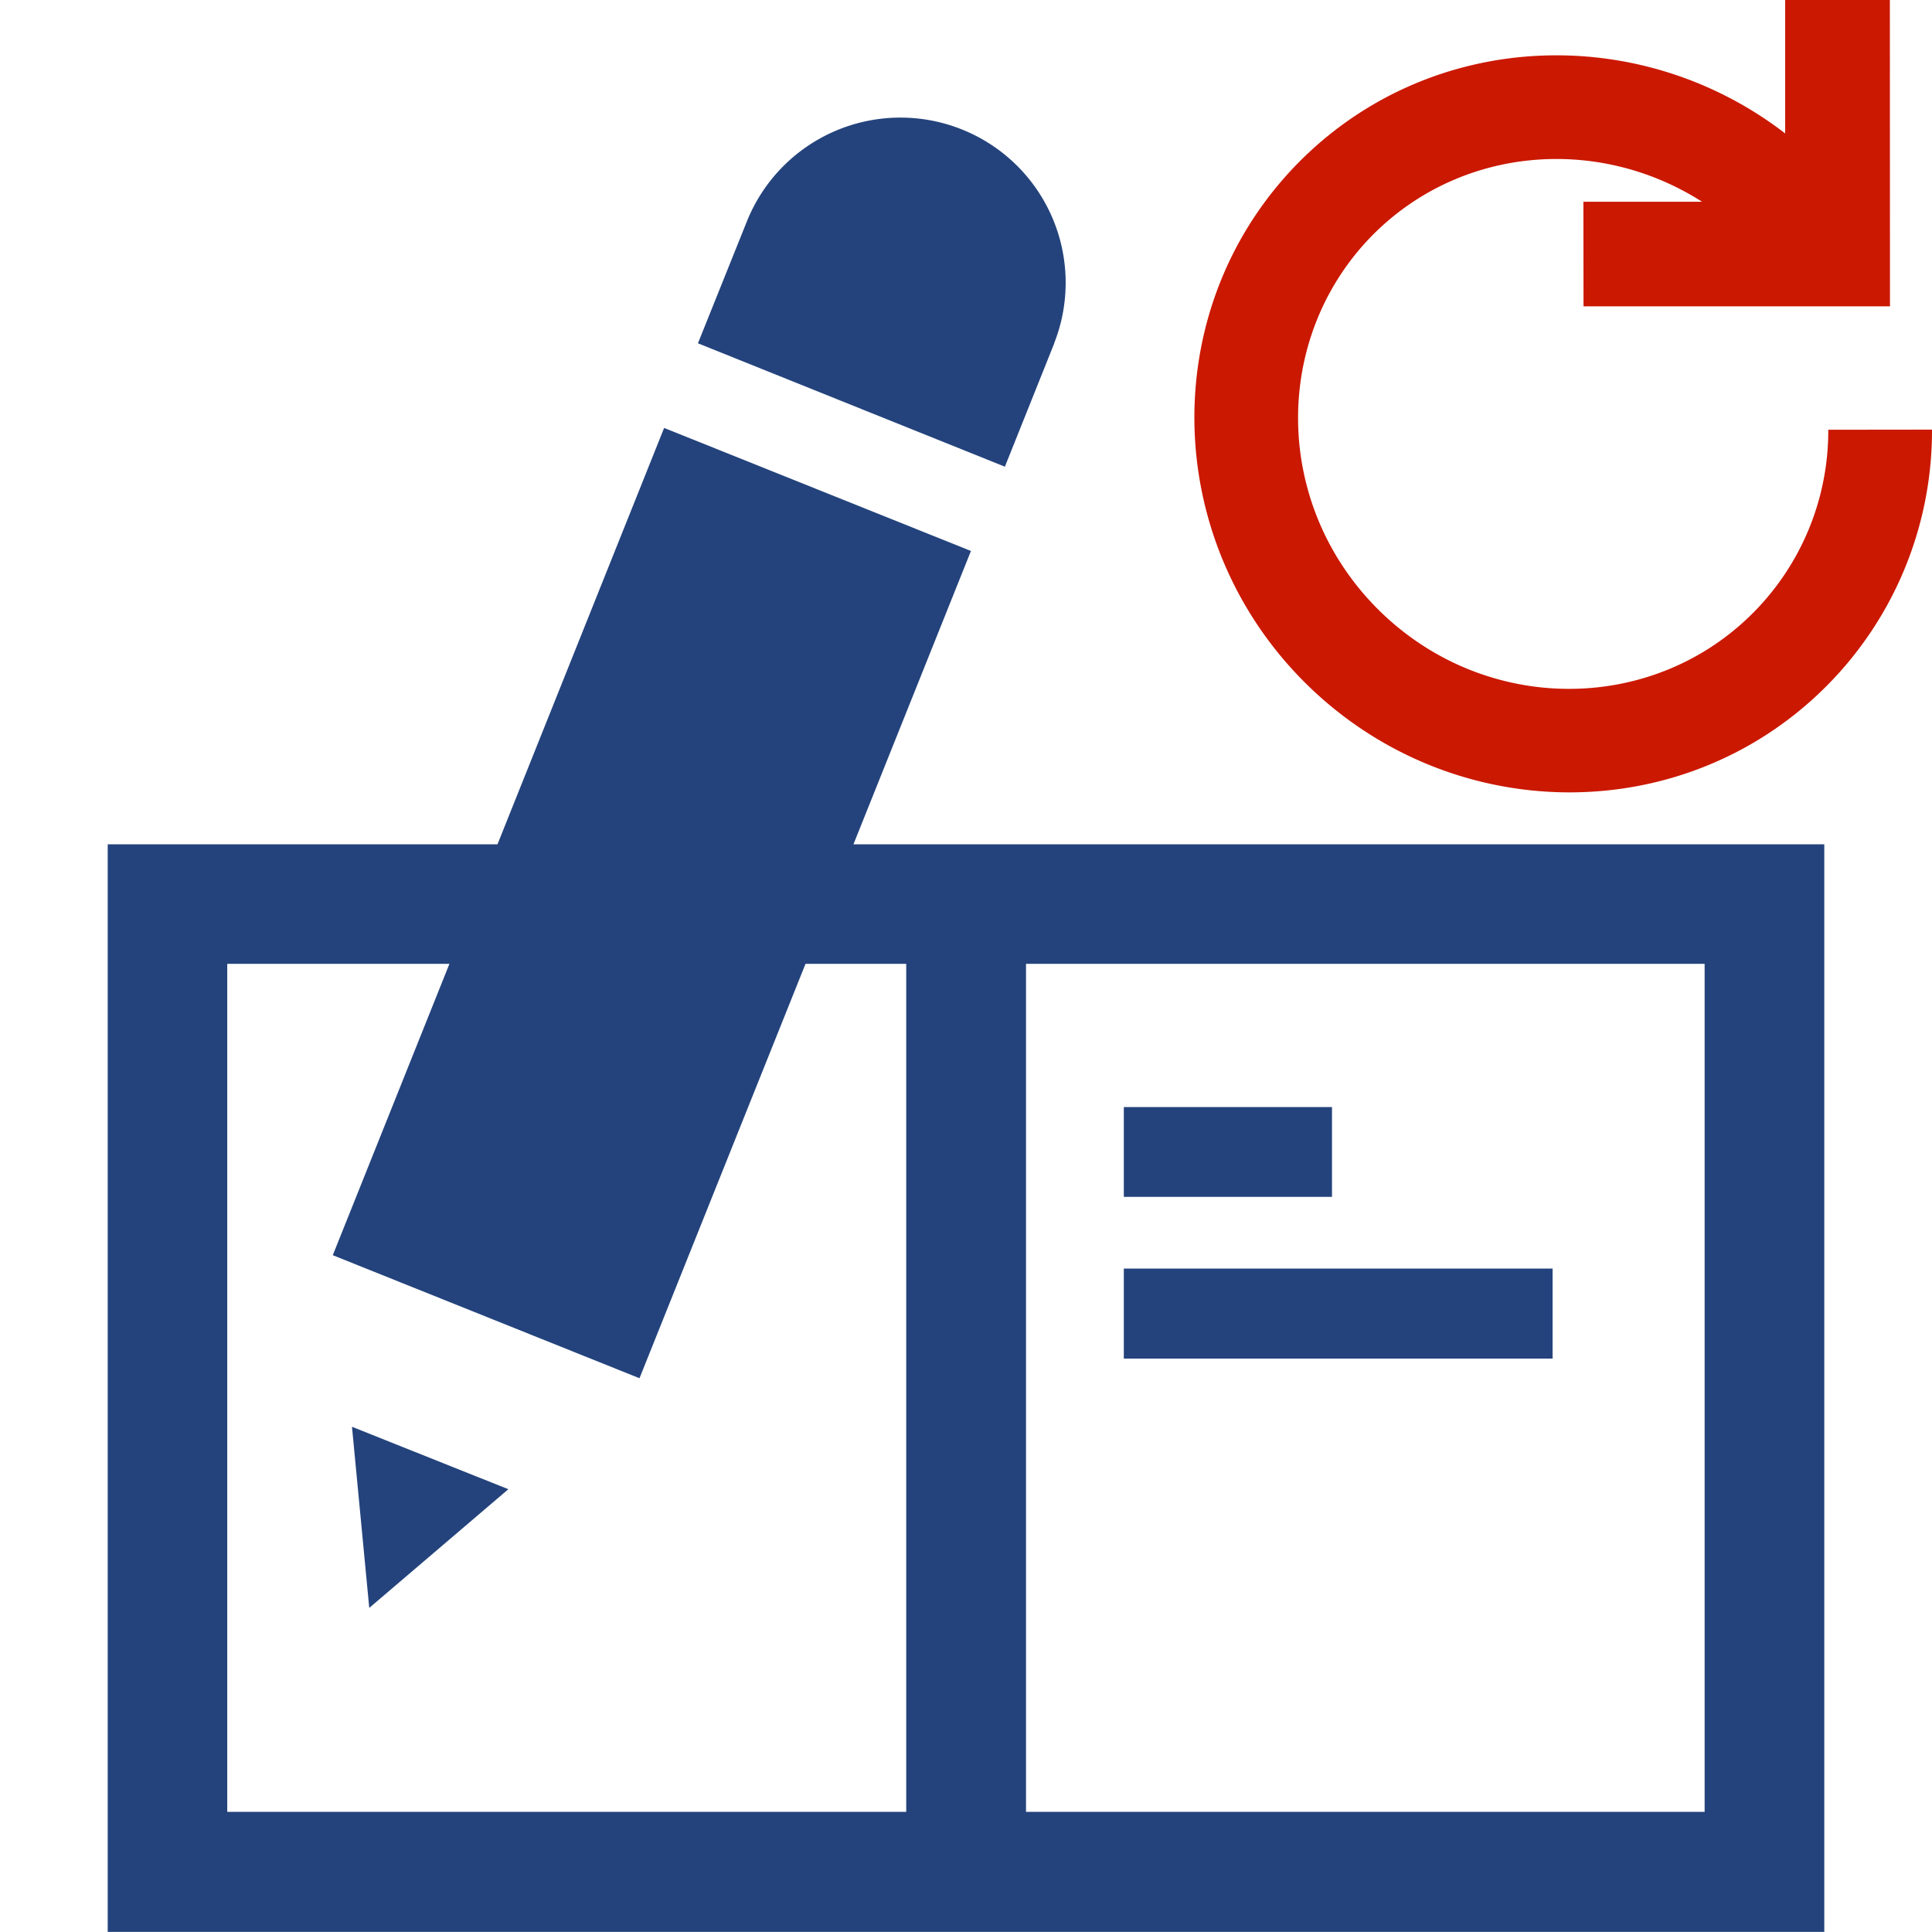 <svg width="16" height="16" xmlns="http://www.w3.org/2000/svg" shape-rendering="geometricPrecision" fill="#24437c"><defs><mask id="a"><rect fill="#fff" width="100%" height="100%"/><path d="M17.514 2.671l-.862-.552L16.65-1h-2.866v.558A4.044 4.044 0 0010.061.625c-1.569 1.569-1.554 4.141.035 5.732a4.084 4.084 0 002.901 1.205 3.98 3.98 0 002.831-1.168A3.973 3.973 0 0017 3.557v-.886h.514zm-3.373.887c0 .22-.058.539-.333.813-.443.443-1.23.426-1.69-.035-.475-.475-.49-1.234-.036-1.689.011-.011.021-.022.033-.031v.922h2.026v.02z" fill="#000"/></mask></defs><path d="M13.114 2.537h2.538L15.651 0h-.867v1.105c-1.204-.927-2.924-.863-4.016.227-1.187 1.188-1.162 3.119.035 4.317 1.201 1.198 3.131 1.224 4.319.037A2.996 2.996 0 0016 3.558l-.859.001a2.137 2.137 0 01-.627 1.521c-.843.842-2.231.836-3.104-.036-.871-.872-.877-2.26-.035-3.105.729-.727 1.86-.818 2.721-.268h-.983l.001.866z" fill="#cb1800"/><g mask="url(#a)"><path d="M11.031 9.168H9.307v.744h1.724v-.744zM7.068 6.992l.973-2.429L5.5 3.544 4.12 6.992H.892v9.007h14.216V6.992h-8.04zm.437 8.013H1.882V7.982h1.84l-.966 2.413 2.54 1.019 1.375-3.432h.834v7.023zm6.612 0h-5.62V7.982h5.62v7.023zm-1.259-4.499H9.307v.745h3.551v-.745zM8.731 2.843H8.73a1.367 1.367 0 00-.764-1.771 1.37 1.37 0 00-1.778.755L5.78 2.843l2.542 1.022.409-1.022zM3.058 13.316l1.152-.983-1.295-.517.143 1.5z"/></g></svg>